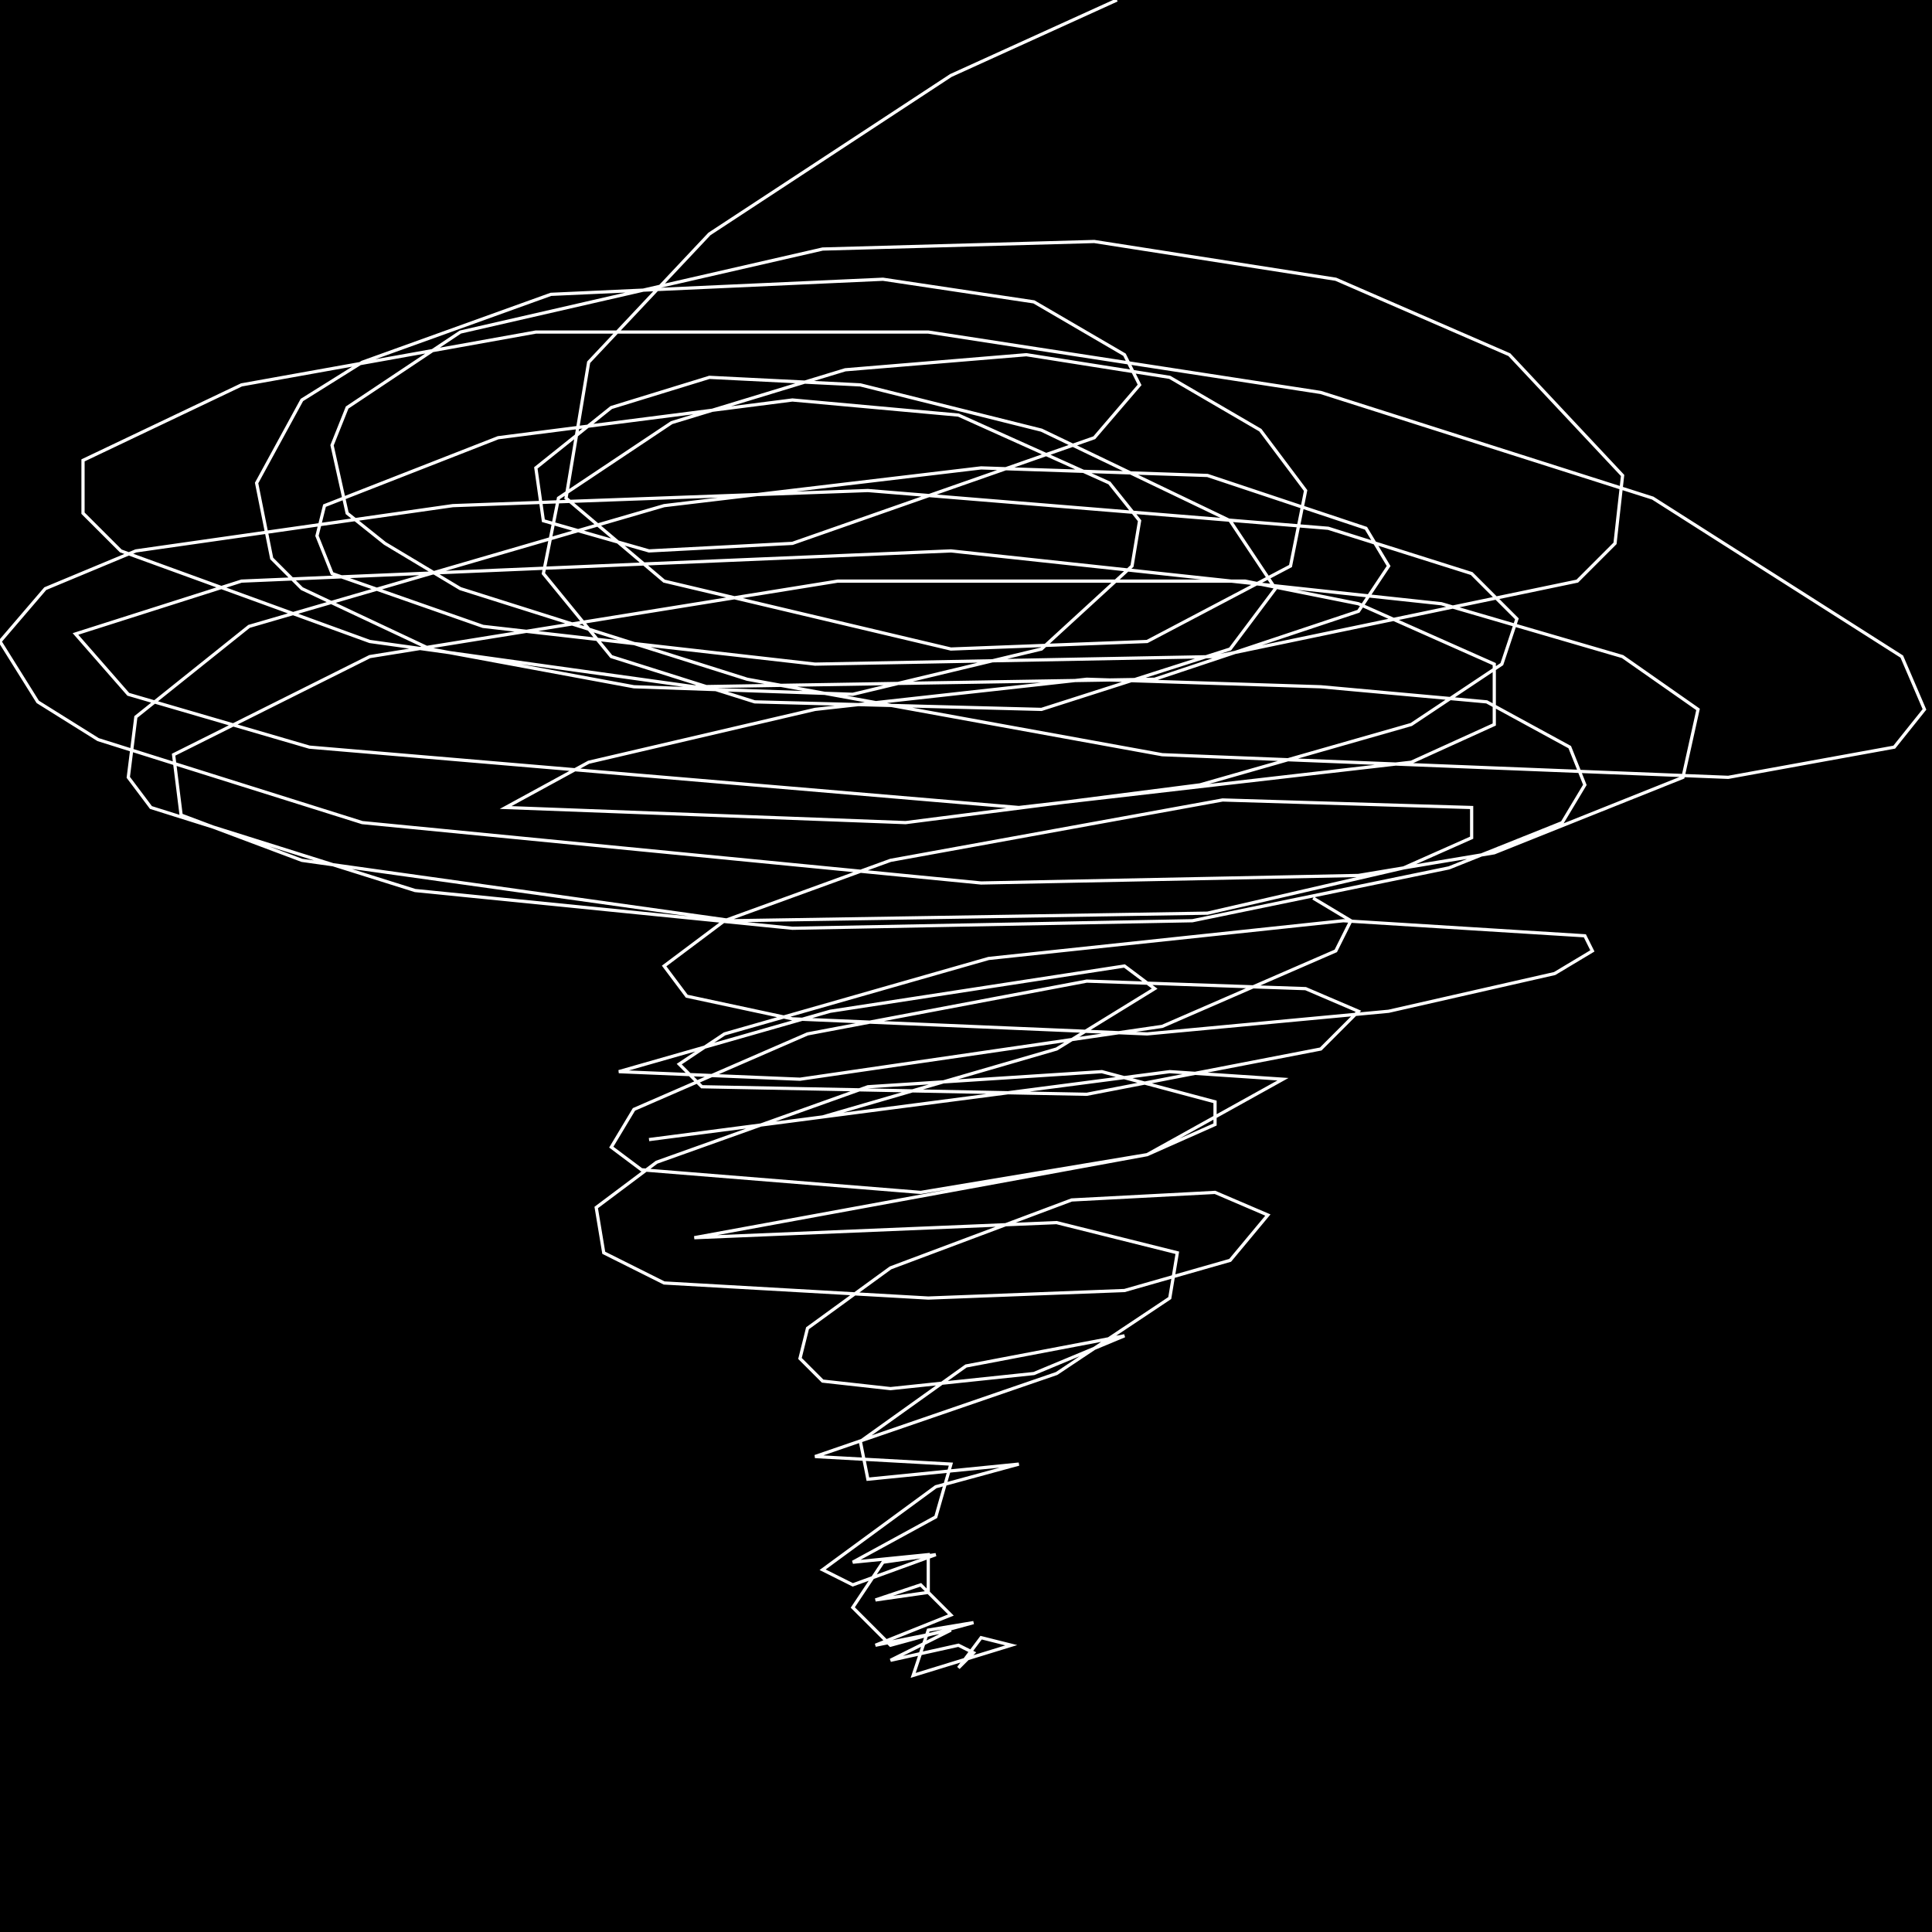 <?xml version="1.0" encoding="UTF-8" standalone="no"?>
<!--Created with ndjsontosvg (https:https://github.com/thompson318/ndjsontosvg) 
	from the simplified Google quickdraw data set. key_id = 4723264511279104-->
<svg width="600" height="600"
	xmlns="http://www.w3.org/2000/svg">
	xmlns:ndjsontosvg="https://github.com/thompson318/ndjsontosvg"
	xmlns:quickdraw="https://quickdraw.withgoogle.com/data"
	xmlns:scikit-surgery="https://doi.org/10.1007/s11548-020-02180-5">

	<rect width="100%" height="100%" fill="black" />
	<path d = "M 346.88 0.00 L 295.31 23.44 L 220.31 72.66 L 182.81 112.50 L 175.78 154.69 L 206.25 180.47 L 295.31 201.56 L 356.25 199.22 L 400.78 175.78 L 405.47 152.34 L 391.41 133.59 L 363.28 117.19 L 318.75 110.16 L 262.50 114.84 L 208.59 131.25 L 173.44 154.69 L 168.75 178.12 L 189.84 203.91 L 234.38 217.97 L 323.44 220.31 L 382.03 201.56 L 396.09 182.81 L 382.03 161.72 L 323.44 133.59 L 267.19 119.53 L 220.31 117.19 L 189.84 126.56 L 166.41 145.31 L 168.75 161.72 L 201.56 171.09 L 246.09 168.75 L 339.84 135.94 L 353.91 119.53 L 349.22 110.16 L 321.09 93.75 L 274.22 86.72 L 171.09 91.41 L 112.50 112.50 L 93.75 124.22 L 79.69 150.00 L 84.38 173.44 L 93.75 182.81 L 133.59 201.56 L 196.88 213.28 L 264.84 215.62 L 323.44 201.56 L 351.56 175.78 L 353.91 161.72 L 344.53 150.00 L 297.66 128.91 L 246.09 124.22 L 154.69 135.94 L 100.78 157.03 L 98.44 166.41 L 103.12 178.12 L 150.00 194.53 L 253.12 206.25 L 377.34 203.91 L 489.84 180.47 L 501.56 168.75 L 503.91 147.66 L 468.75 110.16 L 414.84 86.72 L 339.84 75.00 L 255.47 77.34 L 142.97 103.12 L 107.81 126.56 L 103.12 138.28 L 107.81 159.38 L 119.53 168.75 L 142.97 182.81 L 232.03 210.94 L 360.94 234.38 L 536.72 241.41 L 588.28 232.03 L 597.66 220.31 L 590.62 203.91 L 513.28 154.69 L 410.16 121.88 L 288.28 103.12 L 166.41 103.12 L 75.00 119.53 L 25.78 142.97 L 25.78 159.38 L 37.50 171.09 L 114.84 199.22 L 215.62 213.28 L 358.59 210.94 L 421.88 189.84 L 431.25 175.78 L 424.22 164.06 L 375.00 147.66 L 304.69 145.31 L 206.25 157.03 L 77.34 194.53 L 42.19 222.66 L 39.84 241.41 L 46.88 250.78 L 128.91 276.56 L 246.09 288.28 L 370.31 285.94 L 450.00 269.53 L 485.16 255.47 L 492.19 243.75 L 487.50 232.03 L 461.72 217.97 L 410.16 213.28 L 337.50 210.94 L 253.12 220.31 L 182.81 236.72 L 157.03 250.78 L 281.25 255.47 L 372.66 243.75 L 438.28 225.00 L 466.41 206.25 L 471.09 192.19 L 457.03 178.12 L 412.50 164.06 L 269.53 152.34 L 140.62 157.03 L 42.19 171.09 L 14.06 182.81 L 0.00 199.22 L 11.72 217.97 L 30.47 229.69 L 112.50 255.47 L 304.69 274.22 L 421.88 271.88 L 464.06 264.84 L 522.66 241.41 L 527.34 220.31 L 503.91 203.91 L 447.66 187.50 L 295.31 171.09 L 75.00 180.47 L 23.44 196.88 L 39.84 215.62 L 96.09 232.03 L 316.41 250.78 L 438.28 236.72 L 464.06 225.00 L 464.06 206.25 L 421.88 187.50 L 386.72 180.47 L 260.16 180.47 L 114.84 203.91 L 53.91 234.38 L 56.25 253.12 L 93.75 267.19 L 227.34 285.94 L 375.00 283.59 L 435.94 269.53 L 457.03 260.16 L 457.03 250.78 L 379.69 248.44 L 276.56 267.19 L 225.00 285.94 L 206.25 300.00 L 213.28 309.38 L 246.09 316.41 L 356.25 321.09 L 431.25 314.06 L 482.81 302.34 L 494.53 295.31 L 492.19 290.62 L 417.19 285.94 L 307.03 297.66 L 225.00 321.09 L 210.94 330.47 L 217.97 337.50 L 337.50 339.84 L 410.16 325.78 L 421.88 314.06 L 405.47 307.03 L 337.50 304.69 L 250.78 321.09 L 196.88 344.53 L 189.84 356.25 L 199.22 363.28 L 285.94 370.31 L 356.25 358.59 L 377.34 349.22 L 377.34 342.19 L 342.19 332.81 L 269.53 337.50 L 203.91 360.94 L 185.16 375.00 L 187.50 389.06 L 206.25 398.44 L 288.28 403.12 L 349.22 400.78 L 382.03 391.41 L 393.75 377.34 L 377.34 370.31 L 332.81 372.66 L 276.56 393.75 L 250.78 412.50 L 248.44 421.88 L 255.47 428.91 L 276.56 431.25 L 321.09 426.56 L 349.22 414.84 L 300.00 424.22 L 267.19 447.66 L 269.53 459.38 L 316.41 454.69 L 290.62 461.72 L 255.47 487.50 L 264.84 492.19 L 290.62 482.81 L 274.22 485.16 L 264.84 499.22 L 276.56 510.94 L 302.34 503.91 L 288.28 506.25 L 283.59 520.31 L 314.06 510.94 L 304.69 508.59 L 297.66 517.97 L 302.34 513.28 L 297.66 510.94 L 276.56 515.62 L 295.31 506.25 L 271.88 510.94 L 295.31 501.56 L 285.94 492.19 L 271.88 496.88 L 288.28 494.53 L 288.28 482.81 L 264.84 485.16 L 290.62 471.09 L 295.31 454.69 L 253.12 452.34 L 328.12 426.56 L 363.28 403.12 L 365.62 389.06 L 328.12 379.69 L 215.62 384.38 L 356.25 358.59 L 398.44 335.16 L 363.28 332.81 L 201.56 353.91 L 255.47 346.88 L 328.12 325.78 L 358.59 307.03 L 349.22 300.00 L 257.81 314.06 L 192.19 332.81 L 248.44 335.16 L 360.94 318.75 L 414.84 295.31 L 419.53 285.94 L 407.81 278.91" stroke="white" fill="transparent"/>
</svg>